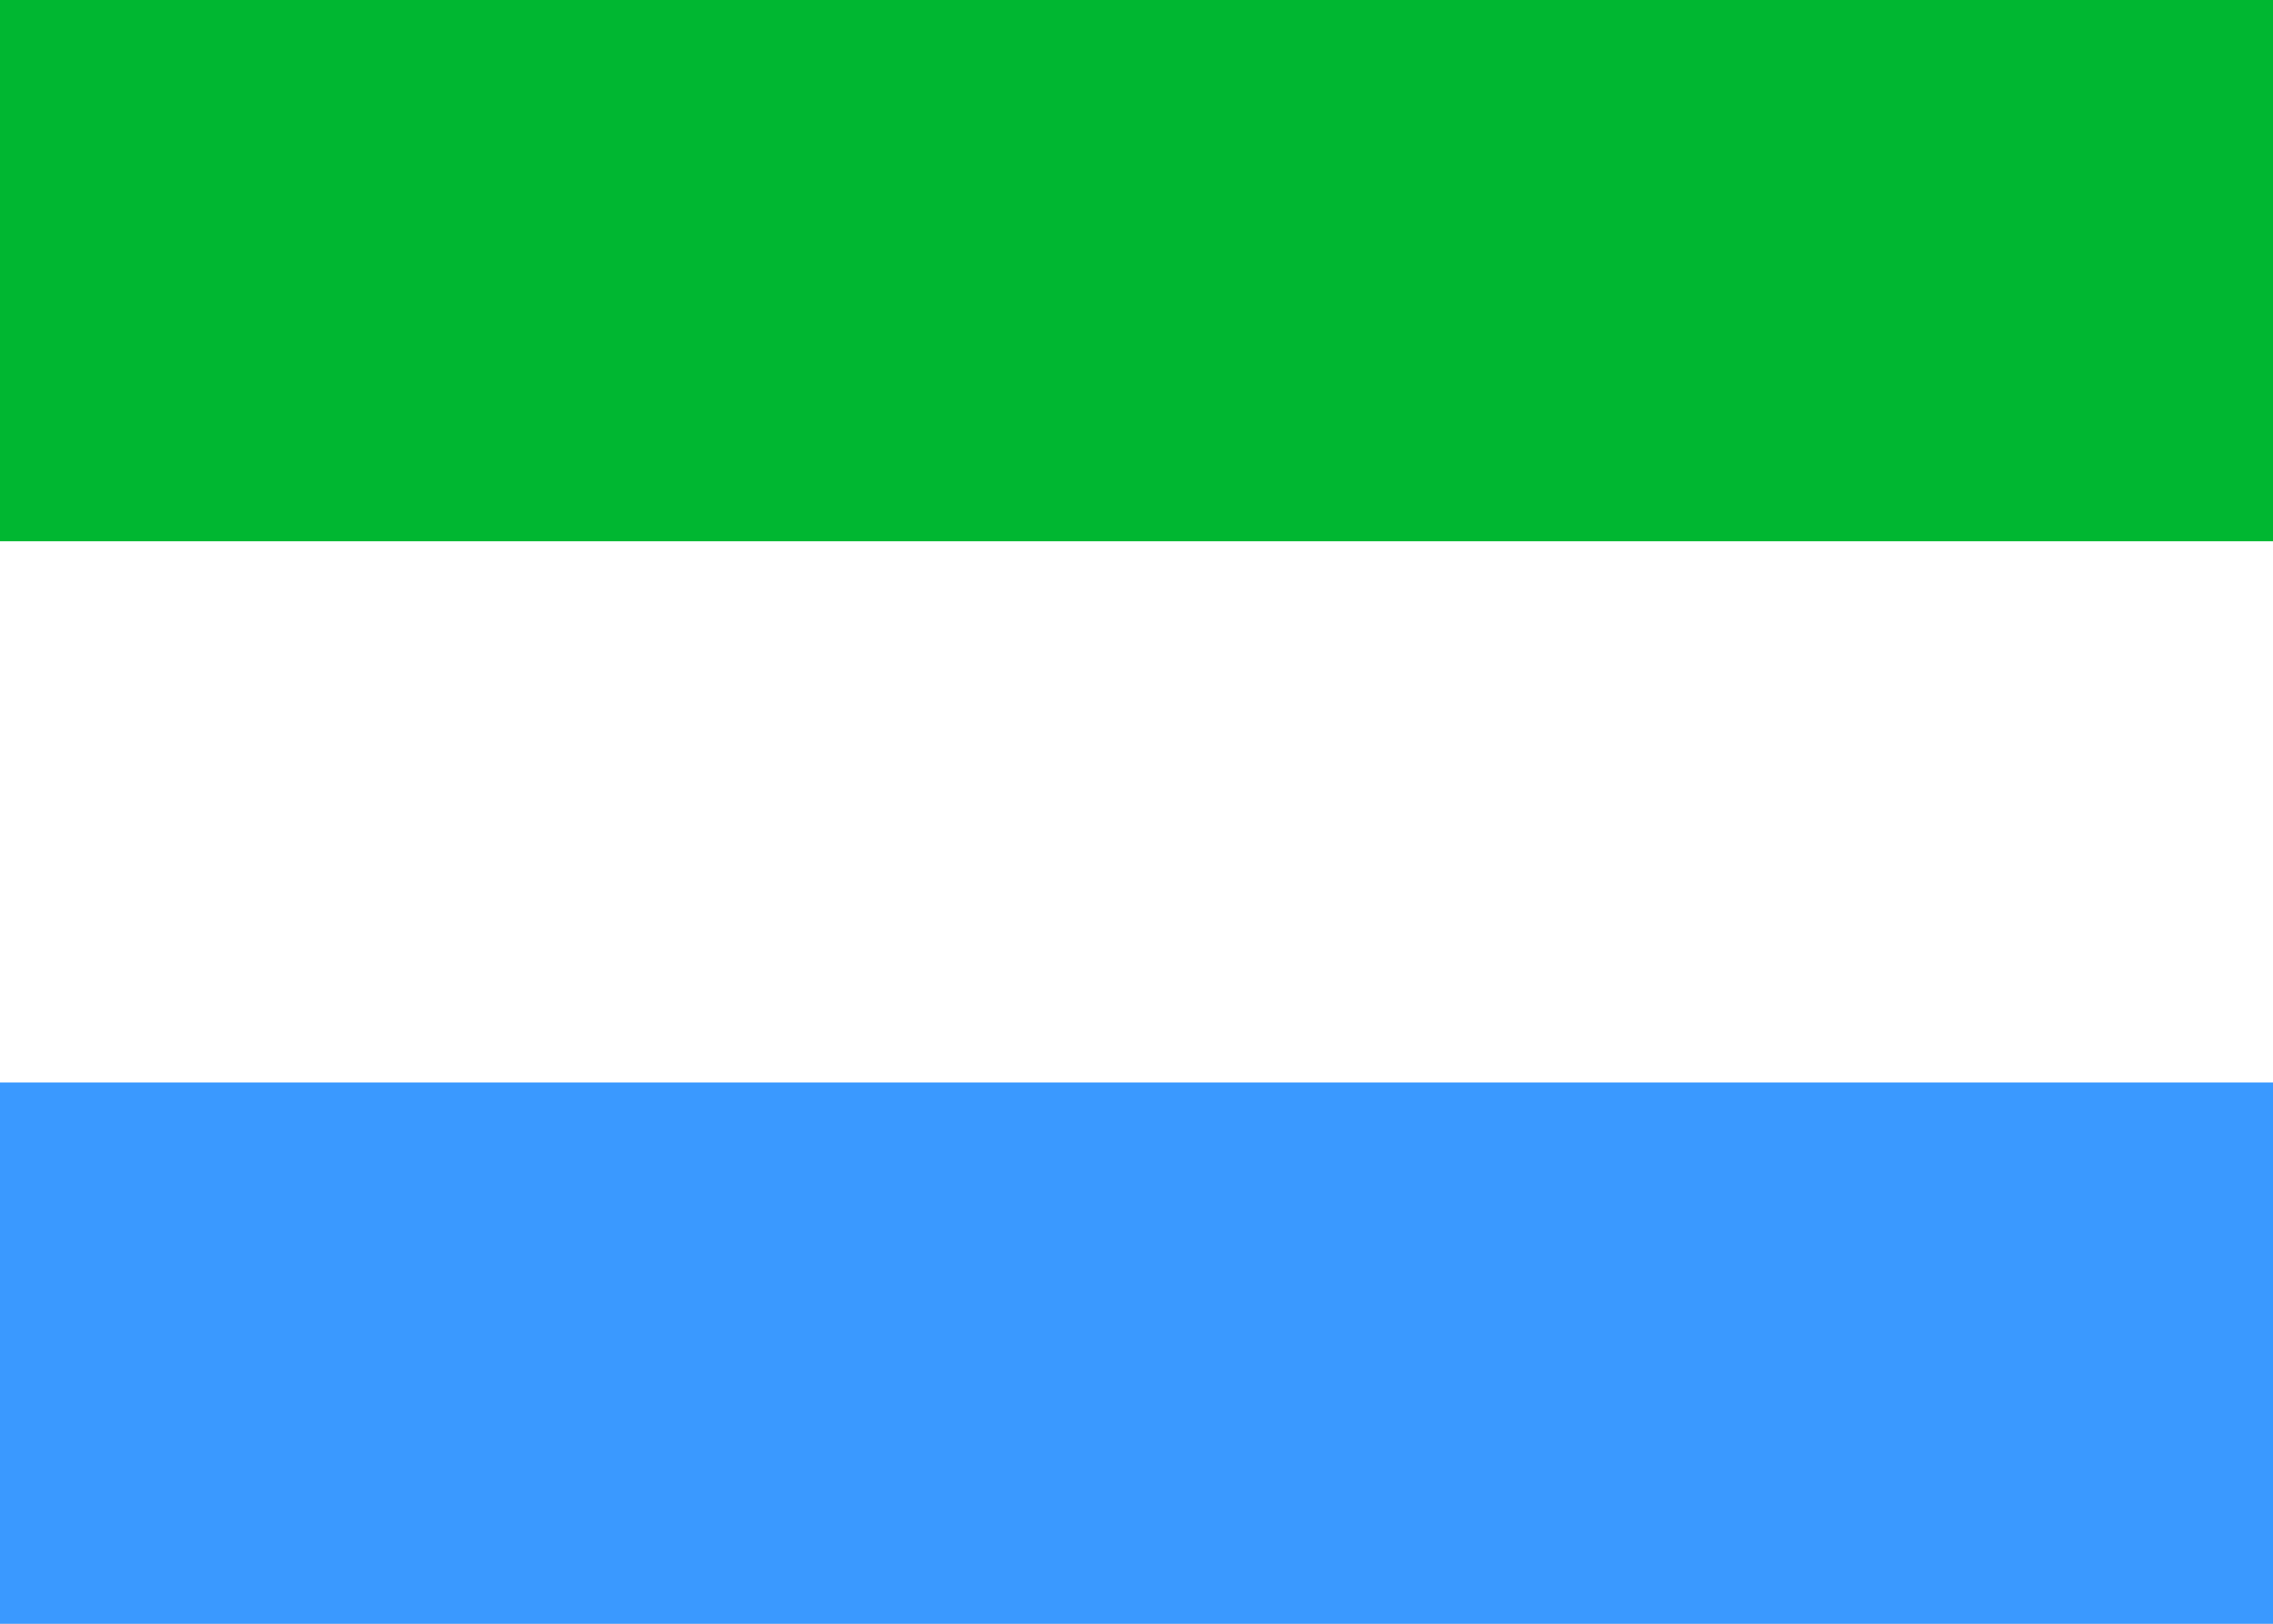 <svg width="21" height="15" viewBox="0 0 21 15" fill="none" xmlns="http://www.w3.org/2000/svg">
<rect x="0" y="0" width="21" height="15" fill="#333333" stroke="none"/>
<g clip-path="url(#clip0_14_1062)">
<rect width="21" height="15" fill="white"/>
<path fill-rule="evenodd" clip-rule="evenodd" d="M0 10H21V15H0V10Z" fill="#3A99FF"/>
<path fill-rule="evenodd" clip-rule="evenodd" d="M0 0H21V5H0V0Z" fill="#00B731"/>
</g>
<defs>
<clipPath id="clip0_14_1062">
<rect width="21" height="15" fill="white"/>
</clipPath>
</defs>
</svg>
